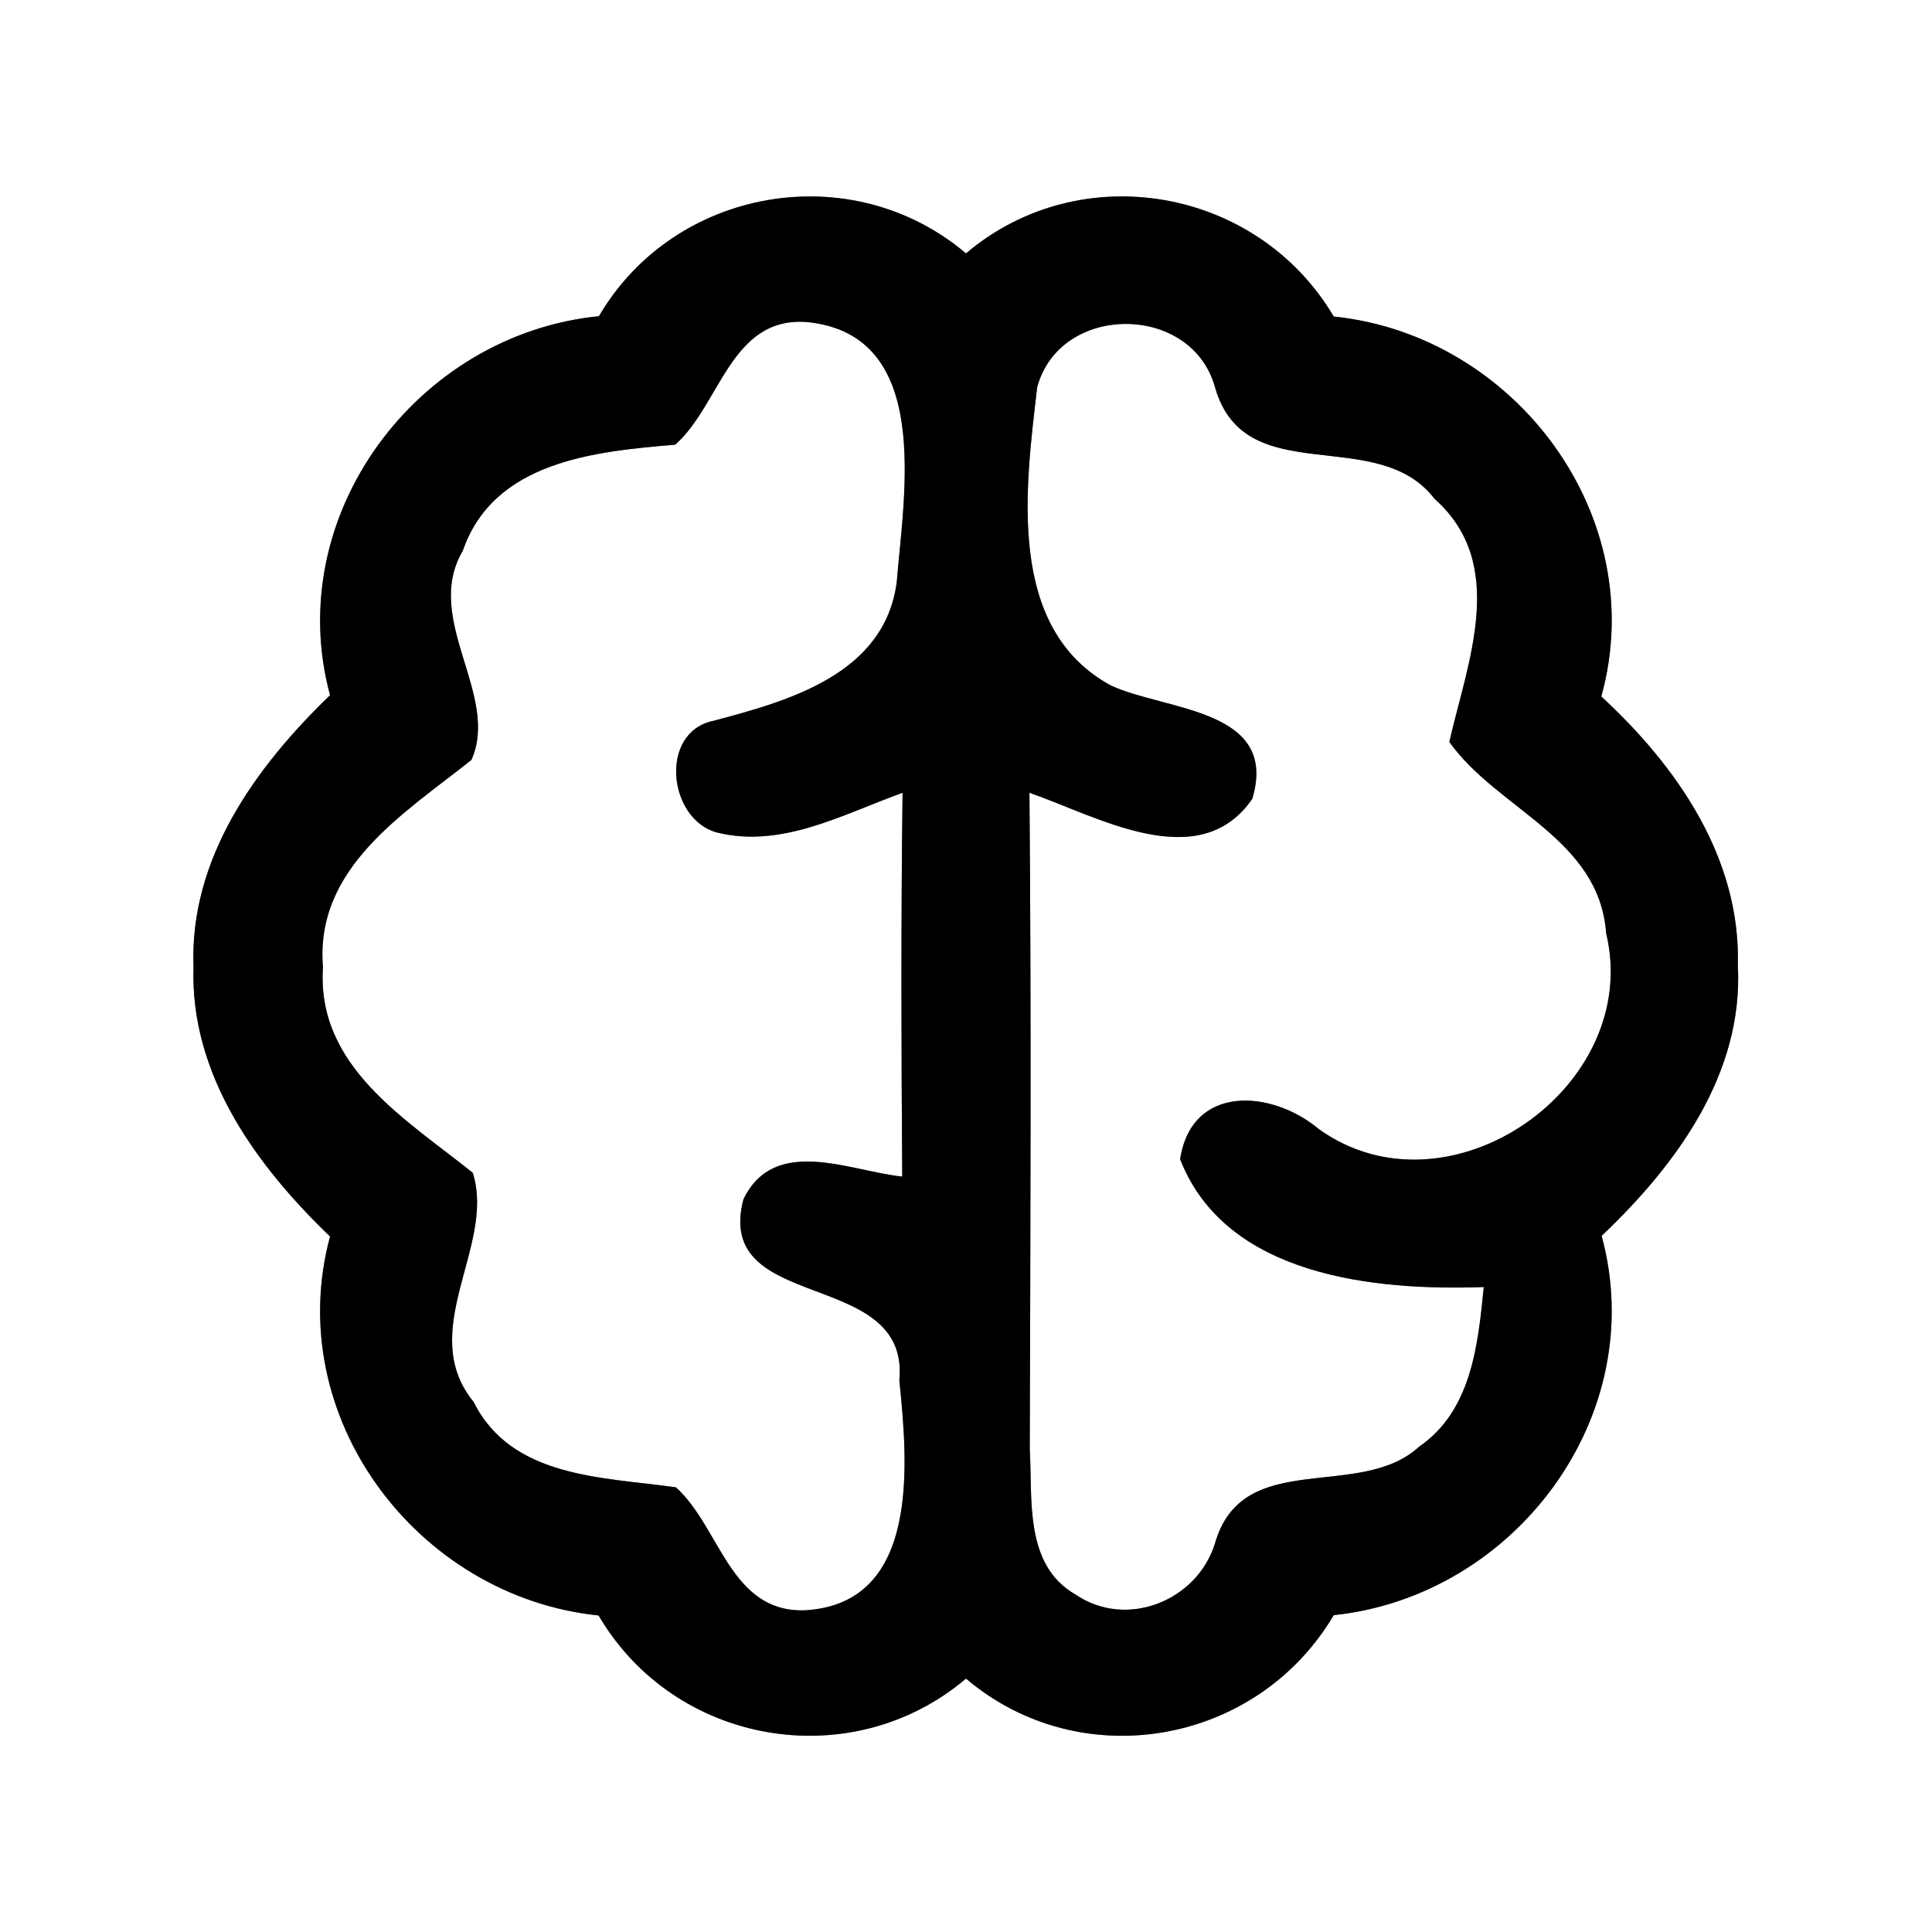 <?xml version="1.0" encoding="UTF-8" ?>
<!DOCTYPE svg PUBLIC "-//W3C//DTD SVG 1.1//EN" "http://www.w3.org/Graphics/SVG/1.1/DTD/svg11.dtd">
<svg width="60pt" height="60pt" viewBox="0 0 60 60" version="1.1" xmlns="http://www.w3.org/2000/svg">
<rect x="0" y="0" width="60" height="60" fill="#808080" stroke="none"/>
<g id="#ffffffff">
<path fill="#ffffff" opacity="1.00" d=" M 0.00 0.00 L 60.00 0.00 L 60.00 60.00 L 0.00 60.00 L 0.00 0.00 M 18.60 9.82 C 12.96 10.38 8.74 16.00 10.25 21.59 C 7.94 23.82 5.88 26.66 6.01 30.03 C 5.90 33.37 7.95 36.19 10.25 38.40 C 8.74 44.00 12.96 49.59 18.59 50.17 C 20.95 54.20 26.43 55.15 30.00 52.13 C 33.57 55.16 39.04 54.19 41.42 50.16 C 47.05 49.57 51.26 43.97 49.74 38.38 C 52.06 36.18 54.15 33.34 53.97 29.98 C 54.06 26.64 52.08 23.80 49.73 21.63 C 51.28 16.04 47.06 10.41 41.42 9.83 C 39.05 5.82 33.56 4.85 30.00 7.87 C 26.45 4.86 20.95 5.81 18.60 9.82 Z" />
<path fill="#ffffff" opacity="1.00" d=" M 20.97 13.81 C 22.37 12.57 22.69 9.83 25.05 10.00 C 28.98 10.38 28.07 15.34 27.85 18.07 C 27.48 20.94 24.49 21.77 22.14 22.39 C 20.47 22.75 20.74 25.42 22.25 25.85 C 24.28 26.36 26.19 25.28 28.03 24.62 C 27.98 28.59 27.99 32.56 28.02 36.54 C 26.39 36.37 24.06 35.25 23.09 37.24 C 22.14 40.83 28.27 39.34 27.93 42.87 C 28.19 45.42 28.60 49.81 24.99 50.01 C 22.67 50.08 22.37 47.43 20.99 46.19 C 18.73 45.87 15.89 45.91 14.71 43.54 C 12.90 41.32 15.41 38.68 14.68 36.42 C 12.61 34.76 9.82 33.12 10.03 30.04 C 9.77 26.94 12.56 25.26 14.64 23.60 C 15.54 21.59 13.12 19.23 14.37 17.11 C 15.33 14.32 18.47 14.02 20.97 13.81 Z" />
<path fill="#ffffff" opacity="1.00" d=" M 32.21 12.03 C 32.91 9.40 37.03 9.40 37.74 12.05 C 38.68 15.27 42.77 13.16 44.55 15.49 C 46.84 17.52 45.58 20.55 45.01 23.04 C 46.49 25.13 49.67 26.03 49.88 28.98 C 51.03 33.76 44.98 37.96 40.95 35.06 C 39.51 33.85 37.01 33.65 36.65 36.00 C 38.07 39.64 42.69 40.09 46.08 39.97 C 45.90 41.77 45.70 43.81 44.07 44.93 C 42.22 46.63 38.58 44.94 37.73 47.94 C 37.17 49.72 34.99 50.60 33.40 49.52 C 31.80 48.60 32.07 46.56 31.98 45.01 C 32.00 38.21 32.03 31.42 31.97 24.62 C 34.06 25.34 37.23 27.21 38.89 24.81 C 39.73 22.00 36.21 22.08 34.50 21.29 C 31.23 19.51 31.85 15.13 32.21 12.03 Z" />
</g>
<g id="#000000ff">
<path fill="#000000" opacity="1.00" d=" M 18.60 9.82 C 20.95 5.81 26.45 4.86 30.00 7.87 C 33.56 4.85 39.05 5.82 41.42 9.83 C 47.06 10.41 51.28 16.04 49.73 21.63 C 52.08 23.80 54.06 26.64 53.97 29.98 C 54.15 33.34 52.06 36.18 49.74 38.38 C 51.26 43.97 47.05 49.57 41.42 50.16 C 39.04 54.19 33.57 55.16 30.00 52.13 C 26.43 55.15 20.95 54.20 18.59 50.17 C 12.96 49.59 8.74 44.00 10.25 38.40 C 7.95 36.19 5.90 33.37 6.01 30.03 C 5.88 26.66 7.94 23.82 10.25 21.59 C 8.74 16.00 12.96 10.38 18.60 9.82 M 20.97 13.81 C 18.47 14.02 15.33 14.32 14.37 17.11 C 13.12 19.23 15.54 21.59 14.64 23.60 C 12.56 25.26 9.77 26.94 10.03 30.04 C 9.82 33.12 12.61 34.76 14.68 36.42 C 15.41 38.68 12.90 41.32 14.71 43.54 C 15.89 45.91 18.73 45.87 20.99 46.19 C 22.37 47.43 22.67 50.08 24.99 50.01 C 28.60 49.81 28.19 45.42 27.93 42.87 C 28.27 39.34 22.14 40.83 23.09 37.24 C 24.06 35.25 26.39 36.37 28.02 36.54 C 27.99 32.56 27.98 28.59 28.03 24.62 C 26.19 25.28 24.28 26.36 22.25 25.85 C 20.74 25.42 20.47 22.75 22.14 22.39 C 24.49 21.77 27.48 20.94 27.85 18.07 C 28.07 15.34 28.98 10.38 25.05 10.00 C 22.69 9.83 22.37 12.57 20.97 13.81 M 32.21 12.03 C 31.85 15.13 31.23 19.51 34.50 21.29 C 36.21 22.08 39.73 22.00 38.89 24.81 C 37.23 27.21 34.06 25.34 31.97 24.62 C 32.03 31.42 32.00 38.21 31.98 45.01 C 32.07 46.56 31.80 48.60 33.40 49.52 C 34.99 50.60 37.17 49.72 37.73 47.94 C 38.58 44.94 42.22 46.63 44.07 44.93 C 45.70 43.81 45.90 41.77 46.08 39.97 C 42.69 40.09 38.07 39.64 36.65 36.00 C 37.01 33.65 39.51 33.85 40.95 35.06 C 44.98 37.96 51.03 33.76 49.88 28.98 C 49.67 26.03 46.49 25.13 45.01 23.04 C 45.58 20.55 46.84 17.52 44.55 15.49 C 42.77 13.16 38.68 15.27 37.74 12.05 C 37.03 9.40 32.91 9.40 32.21 12.03 Z" />
</g>
</svg>
